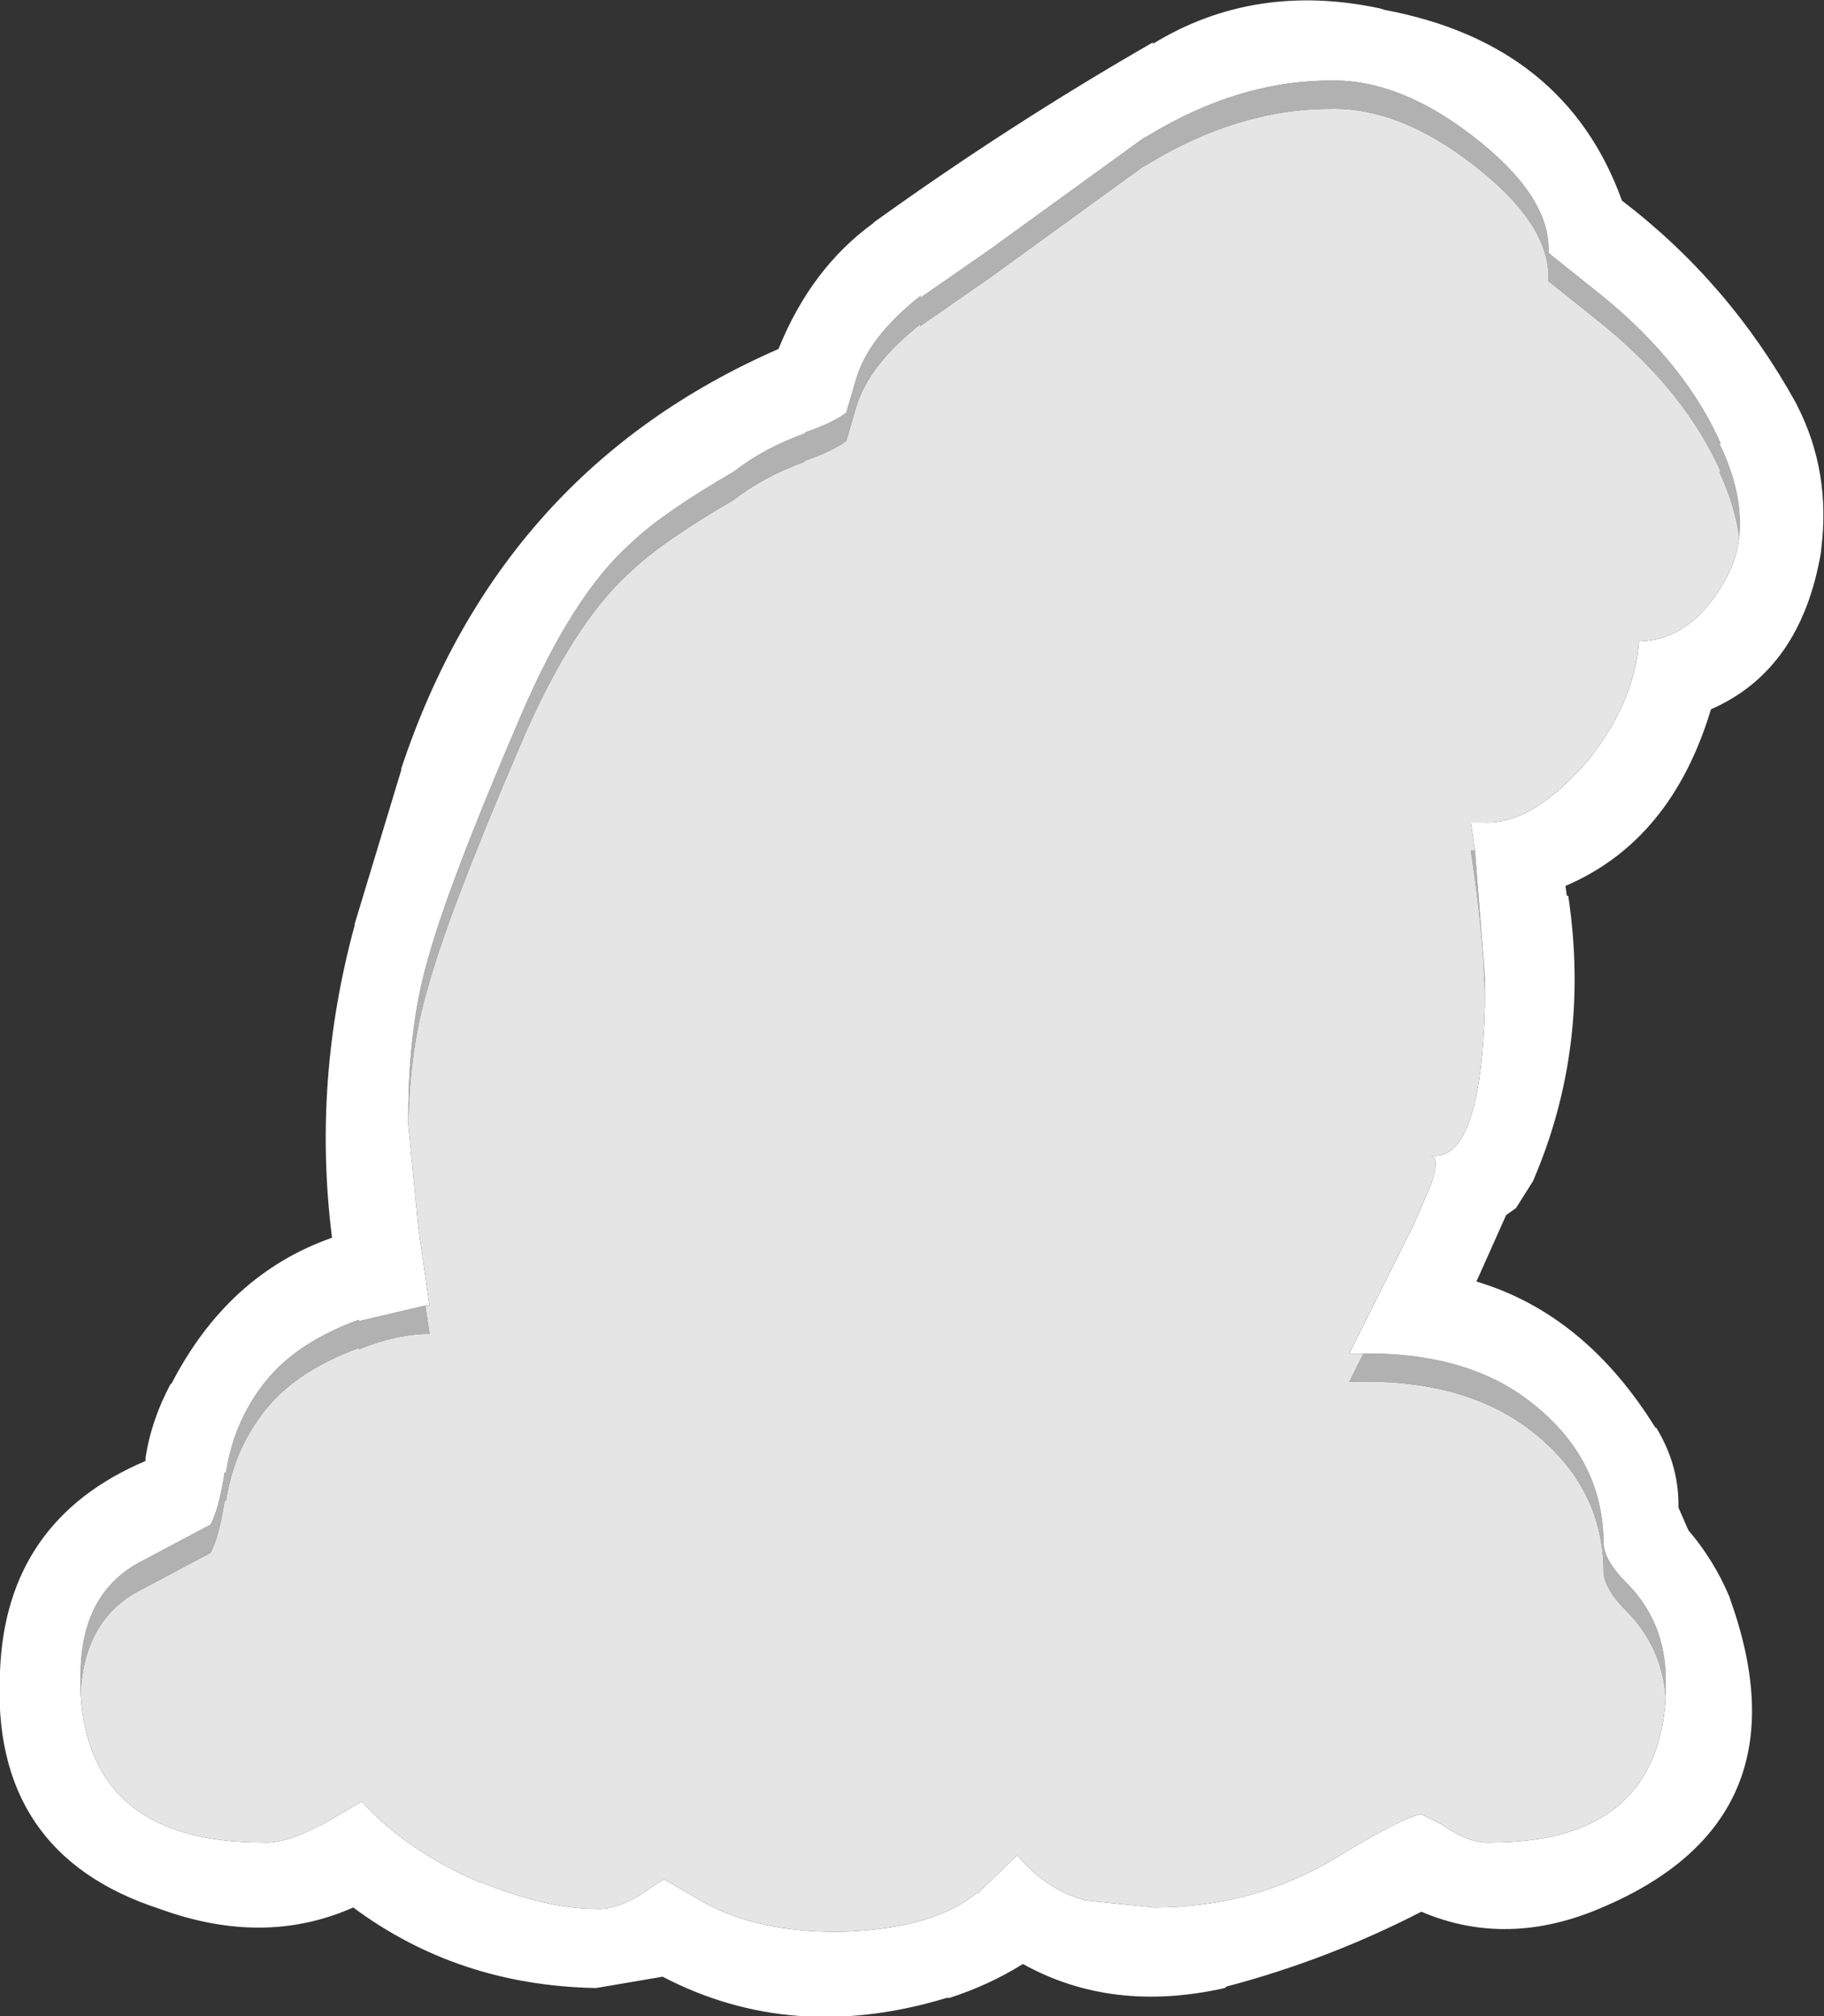 <?xml version="1.0" encoding="UTF-8" standalone="no"?>
<svg xmlns:ffdec="https://www.free-decompiler.com/flash" xmlns:xlink="http://www.w3.org/1999/xlink" ffdec:objectType="shape" height="71.35px" width="64.55px" xmlns="http://www.w3.org/2000/svg">
  <rect width="100%" height="100%" fill="#333333" stroke="none"/>
  <g transform="matrix(1.0, 0.0, 0.0, 1.0, 32.25, 35.65)">
    <path d="M-17.8 4.15 L-17.8 3.85 Q-17.8 0.75 -17.15 -1.55 -16.45 -4.2 -13.85 -10.25 -12.0 -14.6 -9.9 -16.45 -8.8 -17.5 -6.3 -18.95 -5.2 -19.8 -3.8 -20.3 L-3.75 -20.35 Q-2.75 -20.7 -2.3 -21.05 L-1.95 -22.25 Q-1.5 -23.75 0.35 -25.2 L0.3 -25.1 2.75 -26.8 8.2 -30.75 8.3 -30.8 Q11.55 -32.8 14.85 -32.8 17.25 -32.85 19.85 -30.85 22.65 -28.7 22.55 -26.7 L24.55 -25.1 Q27.4 -22.75 28.65 -19.95 L28.6 -19.95 Q29.45 -18.2 29.3 -16.65 29.15 -17.75 28.6 -18.95 L28.65 -18.95 Q27.4 -21.75 24.55 -24.1 L22.55 -25.7 Q22.65 -27.7 19.85 -29.85 17.25 -31.85 14.85 -31.8 11.55 -31.8 8.3 -29.8 L8.2 -29.75 2.75 -25.8 0.3 -24.1 0.35 -24.2 Q-1.5 -22.75 -1.95 -21.25 L-2.3 -20.05 Q-2.75 -19.7 -3.75 -19.35 L-3.8 -19.3 Q-5.2 -18.8 -6.3 -17.95 -8.8 -16.5 -9.9 -15.45 -12.0 -13.6 -13.85 -9.25 -16.45 -3.2 -17.15 -0.55 -17.75 1.5 -17.8 4.15 M19.95 -5.55 L20.3 -1.05 20.3 -0.45 Q20.25 -2.6 19.8 -5.55 L19.95 -5.55 M16.0 12.25 Q19.85 12.2 22.15 14.15 24.5 16.1 24.5 19.0 24.55 19.6 25.3 20.35 26.7 21.75 26.7 23.8 L26.7 24.4 Q26.55 22.6 25.3 21.35 24.55 20.6 24.5 20.0 24.5 17.1 22.15 15.15 19.7 13.1 15.5 13.25 L16.0 12.25 M-29.4 24.25 L-29.4 23.65 Q-29.4 20.65 -27.15 19.55 L-24.8 18.3 Q-24.5 17.75 -24.3 16.45 L-24.25 16.45 Q-23.95 14.5 -22.7 13.05 -21.6 11.8 -19.55 11.05 L-19.55 11.1 -17.2 10.55 -17.05 11.55 Q-18.2 11.55 -19.55 12.1 L-19.55 12.05 Q-21.6 12.8 -22.7 14.05 -23.95 15.5 -24.25 17.45 L-24.3 17.45 Q-24.5 18.75 -24.8 19.3 L-27.15 20.55 Q-29.25 21.55 -29.4 24.25" fill="#b1b1b1" fill-rule="evenodd" stroke="none"/>
    <path d="M29.3 -16.65 Q29.45 -18.2 28.6 -19.95 L28.65 -19.95 Q27.4 -22.75 24.55 -25.1 L22.55 -26.7 Q22.65 -28.7 19.85 -30.85 17.25 -32.85 14.85 -32.8 11.55 -32.8 8.3 -30.8 L8.2 -30.75 2.75 -26.8 0.3 -25.1 0.35 -25.2 Q-1.5 -23.75 -1.95 -22.25 L-2.3 -21.05 Q-2.75 -20.7 -3.75 -20.35 L-3.8 -20.3 Q-5.2 -19.8 -6.3 -18.95 -8.8 -17.5 -9.9 -16.45 -12.0 -14.6 -13.85 -10.25 -16.45 -4.2 -17.15 -1.55 -17.8 0.75 -17.8 3.85 L-17.8 4.15 -17.45 7.75 -17.05 10.55 -17.2 10.55 -19.55 11.1 -19.55 11.05 Q-21.6 11.8 -22.7 13.05 -23.95 14.5 -24.25 16.45 L-24.3 16.45 Q-24.5 17.75 -24.8 18.3 L-27.15 19.55 Q-29.4 20.65 -29.4 23.65 L-29.4 24.25 Q-29.1 29.55 -22.95 29.55 -22.15 29.6 -20.95 28.95 L-20.9 28.95 -19.45 28.1 Q-17.85 29.85 -15.3 30.95 L-15.25 30.95 Q-12.9 31.9 -11.15 31.9 -10.4 31.95 -9.35 31.25 L-9.3 31.2 -8.75 30.85 -7.2 31.75 Q-5.15 32.8 -2.2 32.7 0.85 32.55 2.3 31.35 L2.35 31.35 3.75 30.0 Q4.75 31.2 6.15 31.6 L8.6 31.85 Q12.15 31.85 15.1 30.05 17.4 28.65 18.05 28.55 L18.75 28.9 Q19.75 29.6 20.5 29.55 26.4 29.55 26.7 24.4 L26.7 23.8 Q26.7 21.75 25.3 20.35 24.55 19.6 24.5 19.0 24.5 16.1 22.15 14.15 19.85 12.2 16.0 12.25 L15.5 12.25 17.8 7.65 18.4 6.25 Q18.7 5.35 18.4 5.25 20.15 5.45 20.3 -0.05 L20.3 -0.45 20.3 -1.05 19.95 -5.55 19.8 -6.55 20.25 -6.55 Q22.0 -6.45 24.0 -8.8 25.6 -10.85 25.75 -12.95 27.55 -13.0 28.7 -14.95 29.2 -15.75 29.3 -16.65 M16.6 -35.35 L16.75 -35.3 Q23.15 -34.1 25.15 -28.55 28.95 -25.65 31.3 -21.4 L31.35 -21.3 Q32.55 -18.95 32.2 -16.2 L32.2 -16.15 Q31.5 -11.95 28.3 -10.55 26.9 -5.9 23.15 -4.3 L23.2 -3.95 23.25 -3.95 Q24.05 1.4 22.0 6.15 L21.4 7.1 21.05 7.35 20.0 9.7 Q23.85 10.85 26.35 14.9 L26.35 14.85 Q27.15 16.15 27.15 17.6 L27.15 17.7 27.5 18.5 Q28.4 19.55 28.95 20.85 L29.0 21.0 Q31.75 28.75 24.45 31.85 21.1 33.3 18.05 32.0 14.75 33.7 11.15 34.65 L11.1 34.7 Q7.1 35.6 3.95 33.85 2.75 34.6 1.35 35.05 L1.25 35.05 Q-4.2 36.7 -8.8 34.3 L-11.15 34.7 -11.2 34.7 Q-16.05 34.6 -19.75 31.85 -22.9 33.25 -26.6 31.9 -32.6 29.95 -32.25 23.5 -32.05 18.15 -27.1 16.05 L-27.1 15.95 Q-26.9 14.6 -26.2 13.3 L-26.2 13.35 Q-24.2 9.45 -20.5 8.15 -21.2 2.6 -19.7 -2.9 L-19.7 -2.95 -18.05 -8.4 -18.05 -8.45 Q-14.55 -19.0 -4.7 -23.3 -3.55 -26.15 -1.35 -27.75 L-1.3 -27.8 Q3.5 -31.25 8.55 -34.15 L8.55 -34.1 Q12.15 -36.3 16.6 -35.35" fill="#ffffff" fill-rule="evenodd" stroke="none"/>
    <path d="M-17.8 4.15 Q-17.75 1.5 -17.15 -0.55 -16.45 -3.2 -13.85 -9.25 -12.0 -13.6 -9.9 -15.45 -8.8 -16.5 -6.3 -17.95 -5.2 -18.8 -3.8 -19.3 L-3.75 -19.35 Q-2.75 -19.7 -2.3 -20.05 L-1.95 -21.25 Q-1.5 -22.75 0.35 -24.2 L0.3 -24.1 2.75 -25.8 8.2 -29.75 8.3 -29.8 Q11.55 -31.8 14.85 -31.8 17.25 -31.85 19.85 -29.85 22.65 -27.7 22.55 -25.7 L24.55 -24.1 Q27.4 -21.75 28.65 -18.95 L28.6 -18.95 Q29.15 -17.75 29.3 -16.65 29.2 -15.75 28.7 -14.95 27.55 -13.0 25.75 -12.95 25.6 -10.85 24.0 -8.8 22.0 -6.45 20.25 -6.55 L19.8 -6.55 19.95 -5.55 19.8 -5.55 Q20.25 -2.6 20.3 -0.45 L20.3 -0.05 Q20.15 5.45 18.4 5.25 18.7 5.35 18.4 6.25 L17.8 7.65 15.5 12.25 16.0 12.25 15.5 13.25 Q19.7 13.1 22.15 15.15 24.5 17.1 24.5 20.0 24.55 20.6 25.3 21.35 26.55 22.6 26.7 24.4 26.4 29.55 20.5 29.55 19.75 29.6 18.75 28.9 L18.05 28.55 Q17.4 28.65 15.1 30.05 12.15 31.85 8.6 31.85 L6.15 31.6 Q4.75 31.2 3.75 30.0 L2.35 31.35 2.3 31.35 Q0.85 32.55 -2.2 32.7 -5.15 32.8 -7.2 31.75 L-8.75 30.85 -9.3 31.2 -9.35 31.25 Q-10.4 31.95 -11.15 31.9 -12.9 31.9 -15.25 30.95 L-15.3 30.95 Q-17.85 29.85 -19.45 28.1 L-20.9 28.95 -20.95 28.95 Q-22.15 29.6 -22.95 29.55 -29.1 29.55 -29.4 24.25 -29.25 21.55 -27.15 20.55 L-24.8 19.3 Q-24.5 18.75 -24.3 17.45 L-24.25 17.45 Q-23.95 15.5 -22.7 14.05 -21.6 12.8 -19.55 12.05 L-19.55 12.1 Q-18.2 11.55 -17.05 11.55 L-17.2 10.55 -17.05 10.55 -17.45 7.75 -17.8 4.15" fill="#e5e5e5" fill-rule="evenodd" stroke="none"/>
  </g>
</svg>
